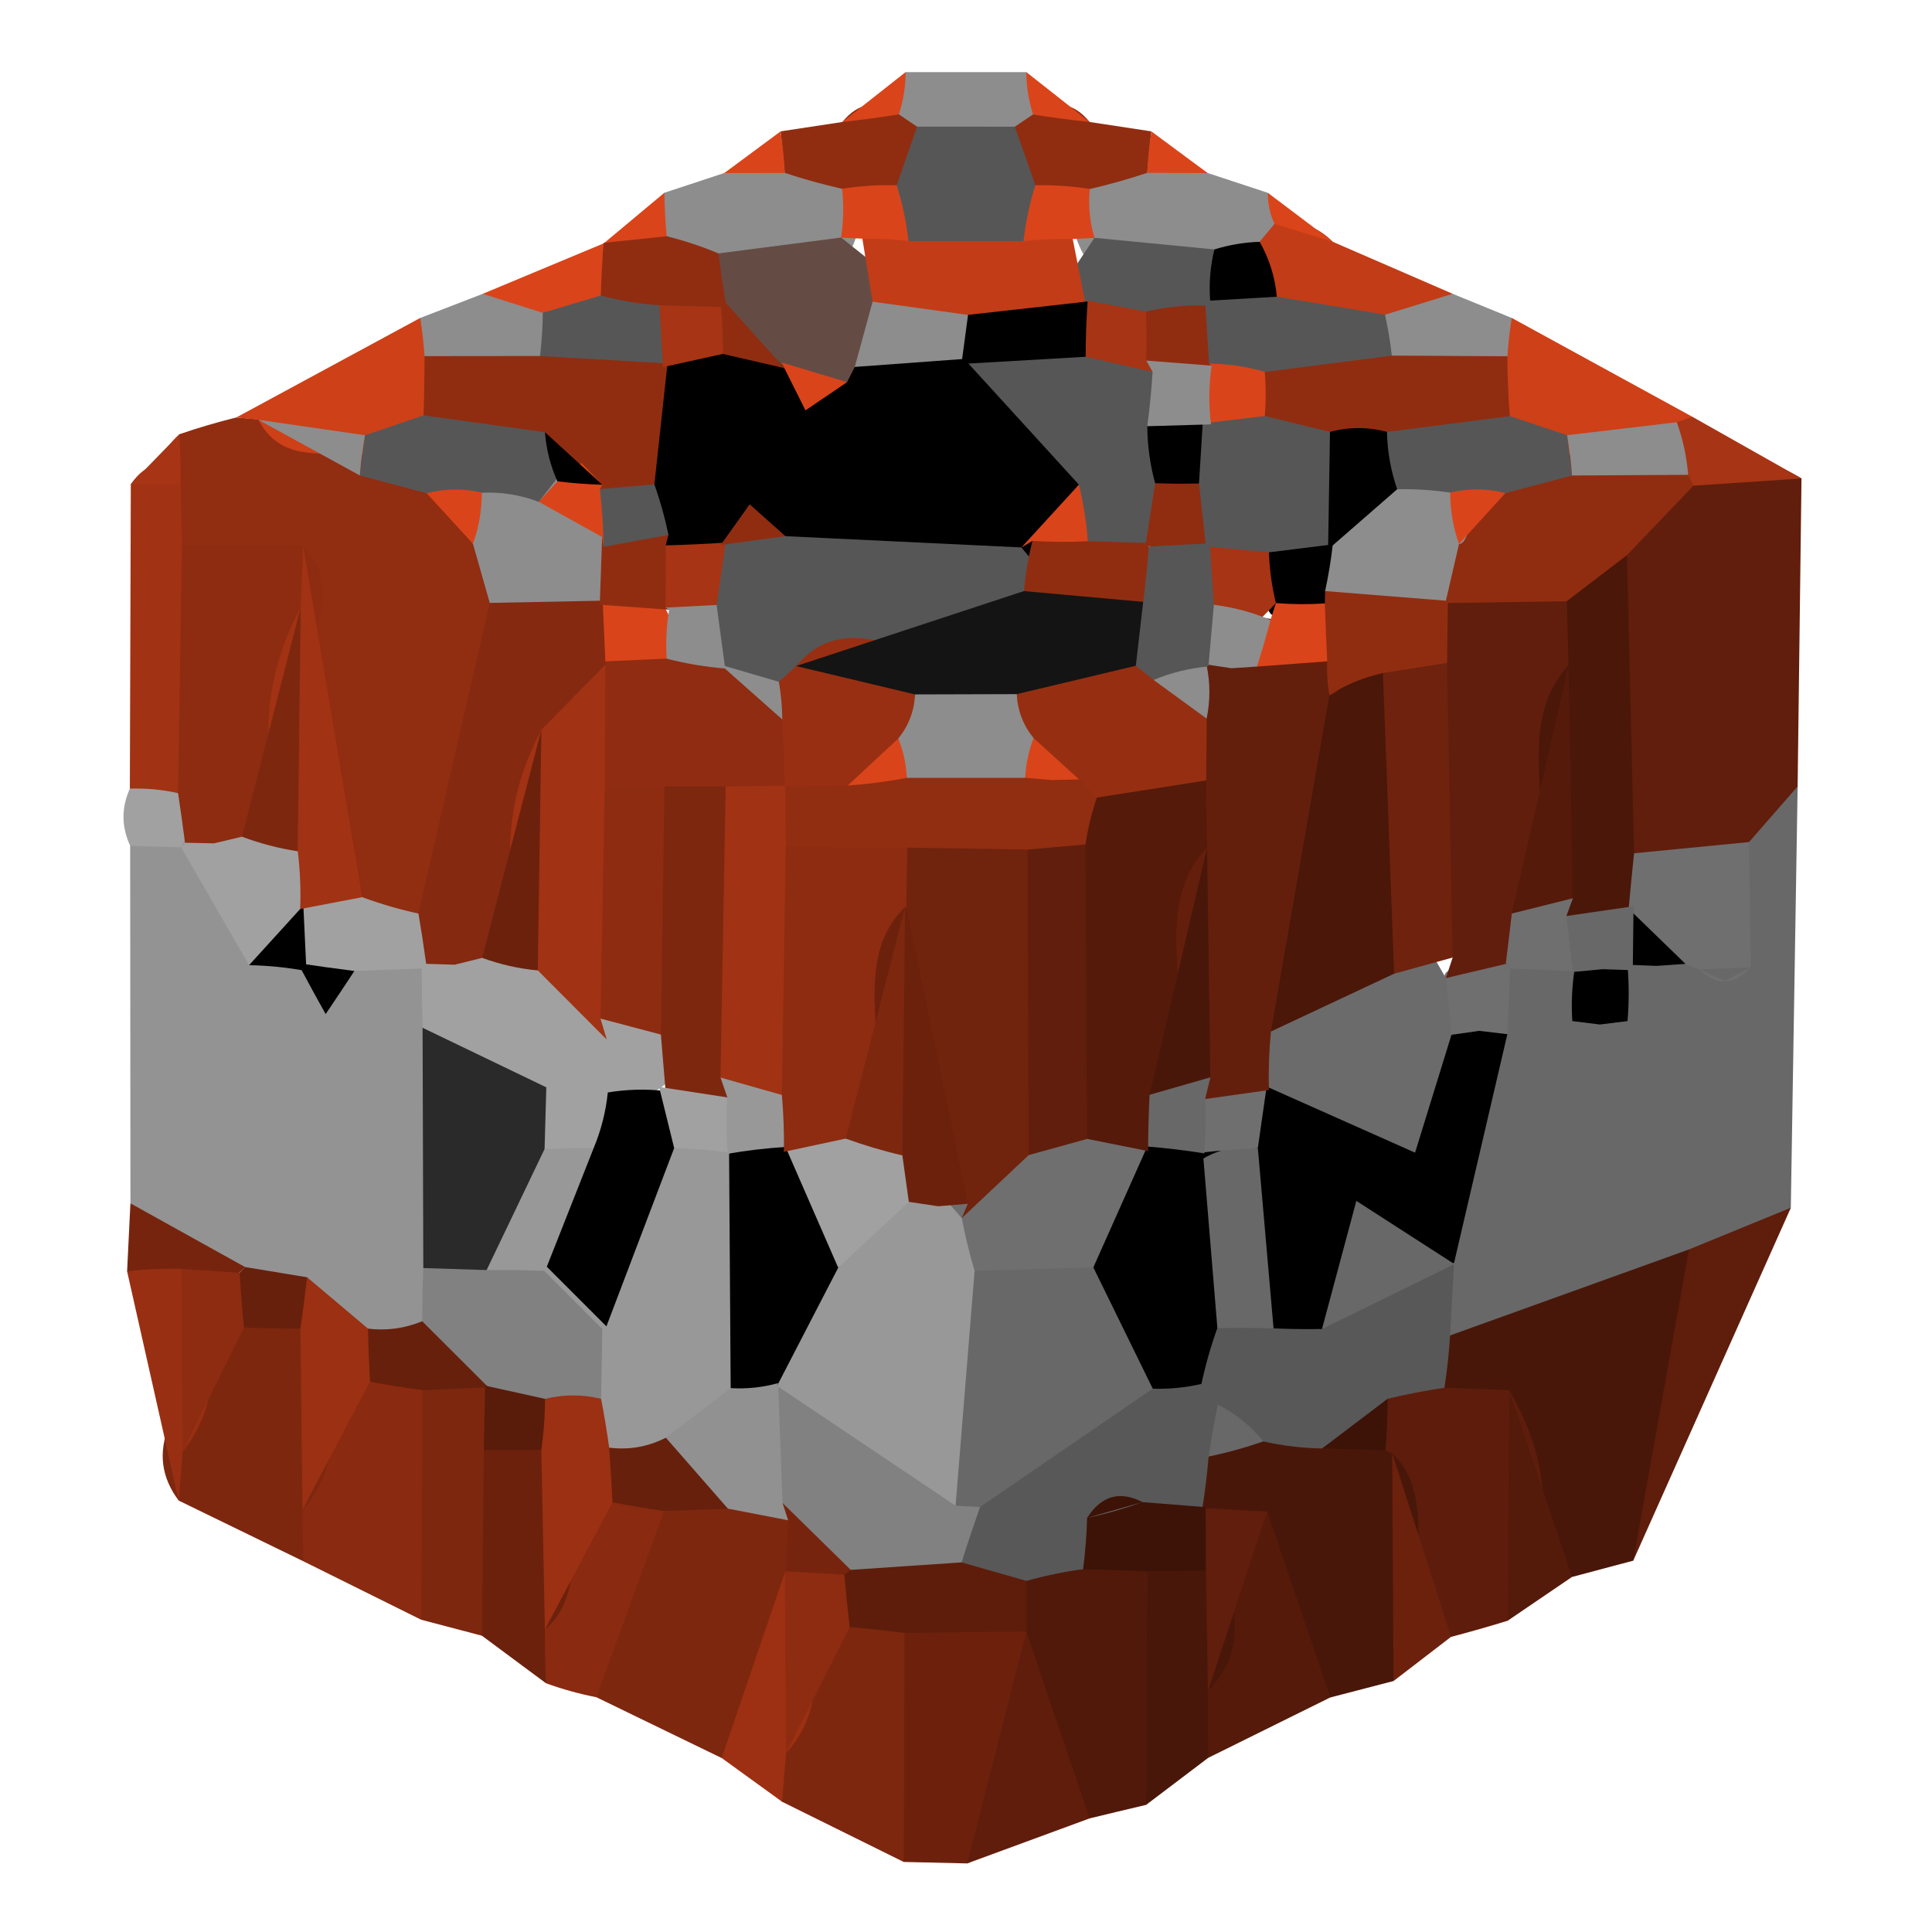 <?xml version="1.0" encoding="utf-8"?>
<!DOCTYPE svg PUBLIC "-//W3C//DTD SVG 1.1//EN" "http://www.w3.org/Graphics/SVG/1.1/DTD/svg11.dtd">
<svg version="1.1" xmlns="http://www.w3.org/2000/svg" xmlns:xlink="http://www.w3.org/1999/xlink" x="0px" y="0px" width="100px" height="100px" viewBox="0 0 100 100" enable-background="new 0 0 100 100" xml:space="preserve">
<path fill="#939393" d="M6.751,62.286c-0.004-6.171-0.009-12.338-0.014-18.509c0.917-0.739,1.962-1.169,3.134-1.3c1.79,0.088,3.319,0.894,4.846,1.73c0.544,0.208,1.073,0.446,1.625,0.656c1.169,0.333,2.318,0.68,3.509,0.986c1.25,0.412,2.361,1.025,3.407,1.818c1.032,0.9,1.81,1.975,2.411,3.195c0.418,1.313,0.668,2.649,0.761,4.02c0.125,3.5,0.191,6.991-0.194,10.488c-0.25,1.45-0.799,2.771-1.593,4.001c-1.007,1.087-2.208,1.883-3.58,2.424c-2.17,0.527-4.233,0.207-6.18-0.846c-1.205-0.626-2.351-1.377-3.413-2.23C9.79,66.665,8.279,64.468,6.751,62.286z"/>
<path fill="#686868" d="M93.045,40.704c-0.118,7.272-0.235,14.542-0.353,21.814c-1.597,2.447-2.387,5.459-5.007,7.201c-4.162,1.719-8.247,4.218-12.856,1.249c-1.154-0.974-1.971-2.2-2.508-3.604c-0.628-4.251,1.128-8.282,1.241-12.457c0.139-1.255,0.465-2.479,0.932-3.645c0.554-1.046,1.332-1.949,2.204-2.74c0.796-0.741,1.754-1.3,2.729-1.779c0.444-0.229,0.955-0.394,1.411-0.623c-0.055-0.061,1.448-0.449,1.407-0.507c-0.041-0.055,1.364-0.598,1.329-0.656c-0.034-0.058,1.234-0.842,1.21-0.897c-0.024-0.055,1.118-1.047,1.103-1.099c0.632-0.928,1.426-1.648,2.346-2.268C89.845,39.904,91.451,39.633,93.045,40.704z"/>
<path fill="#611E0C" d="M93.045,40.704c-0.838,0.961-1.676,1.919-2.515,2.881c-2.197,2.207-4.649,2.237-7.269,0.852c-4.374-4.328-3.524-9.619-2.746-14.896c0.901-2.625,2.647-4.438,5.244-5.423c2.553-0.479,5.099-0.83,7.486,0.647C93.179,30.078,93.111,35.391,93.045,40.704z"/>
<path fill="#5F1D0C" d="M87.423,64.67c1.758-0.721,3.518-1.44,5.272-2.158c-2.723,6.092-5.44,12.18-8.159,18.269C78.047,74.072,83.122,69.439,87.423,64.67z"/>
<path fill="#912D11" d="M9.292,22.473c0.969-0.333,1.95-0.619,2.942-0.866c0.684,0.058,1.367,0.116,2.056,0.177c2.116,0.113,4.214-0.104,6.329-0.284c1.488,0.14,2.867,0.567,4.157,1.331c1.807,1.446,3.284,3.125,4.021,5.365c0.27,1.517,0.304,3.037,0.084,4.563c-2.005,4.783-1.364,10.533-5.264,14.632c-1.271,0.72-2.65,1.022-4.109,0.9c-6.641-2.158-5.298-9.042-7.993-13.535c-0.709-1.837-1.672-3.552-2.664-5.249c-0.59-1.151-0.932-2.377-0.984-3.677C7.832,24.496,8.307,23.376,9.292,22.473z"/>
<path fill="#491709" d="M87.423,64.67c-0.963,5.368-1.926,10.739-2.887,16.11c-1.058,0.28-2.115,0.564-3.174,0.845c-2.951-0.646-4.471-2.984-6.115-5.179c-0.867-1.09-1.445-2.313-1.738-3.674c0.04-1.42,0.556-2.634,1.547-3.65C79.178,67.636,83.3,66.152,87.423,64.67z"/>
<path fill="#6D210D" d="M50.061,96.45c-1.094-0.024-2.188-0.052-3.282-0.076c-2.443-3.448-4.381-6.991-2.161-11.328c1.567-2.17,3.732-3.006,6.343-2.838c1.636,0.363,2.97,1.212,3.998,2.536C57.339,90.322,54.997,93.93,50.061,96.45z"/>
<path fill="#7E270F" d="M37.356,90.997c-2.164-1.05-4.327-2.1-6.489-3.149c-0.682-3.708-1.39-7.416,1.719-10.511c1.274-0.875,2.681-1.373,4.222-1.507c1.54,0.198,2.935,0.751,4.169,1.699c0.963,1.224,1.509,2.622,1.698,4.163C42.064,85.455,41.712,89.37,37.356,90.997z"/>
<path fill="#491709" d="M72.131,87.009c-1.093,0.283-2.185,0.567-3.277,0.852c-3.098-0.77-4.695-3.287-6.504-5.576c-0.914-1.211-1.52-2.561-1.872-4.034c-0.025-1.56,0.322-3.013,1.09-4.37c1.088-1.133,2.368-1.956,3.839-2.493c1.546-0.247,3.079-0.187,4.599,0.174c0.68,0.369,1.358,0.741,2.036,1.11c1.132,1.057,2.09,2.256,2.847,3.61C76.311,80.456,73.988,83.673,72.131,87.009z"/>
<path fill="#601D0C" d="M50.061,96.45c1.02-3.997,2.04-7.995,3.06-11.993c7.259,1.129,5.388,5.356,3.279,9.662C54.286,94.897,52.174,95.673,50.061,96.45z"/>
<path fill="#51190A" d="M56.399,94.119c-1.093-3.22-2.186-6.442-3.279-9.662l0.008-0.006c-1.123-1.456-1.039-2.835,0.259-4.142c1.43-0.817,2.957-1.138,4.597-0.961c1.626,0.442,2.881,1.376,3.77,2.805c1.917,4.349-0.041,7.854-2.435,11.267C58.345,93.649,57.371,93.884,56.399,94.119z"/>
<path fill="#551A0A" d="M65.591,78.237c1.088,3.208,2.175,6.412,3.263,9.623c-2.106,1.04-4.212,2.084-6.317,3.125c-1.072-0.998-1.413-2.223-1.121-3.642C62.571,84.201,62.409,80.453,65.591,78.237z"/>
<path fill="#5E1D0C" d="M74.762,71.826c1.118,0.046,2.235,0.088,3.353,0.134c2.334,3.992,2.364,7.969-0.08,11.93c-0.97,0.299-1.946,0.576-2.93,0.836c-3.163-2.48-0.285-6.896-3.044-9.503l-0.353-0.152c-0.72-0.687-1.021-1.426-0.901-2.216c0.122-0.814,0.286-1.221,0.492-1.221C72.502,70.85,73.658,70.868,74.762,71.826z"/>
<path fill="#8A2A10" d="M21.801,83.838c-2.036-1.011-4.071-2.021-6.106-3.03c-0.88-1.276-1.294-2.689-1.239-4.242c0.65-3.323,2.246-5.697,5.963-5.963c1.678,0.207,2.977,1.01,3.917,2.414C26.495,77.331,25.178,80.825,21.801,83.838z"/>
<path fill="#7D270F" d="M15.657,78.14c0.007,0.889,0.021,1.779,0.038,2.668c-2.148-1.047-4.297-2.091-6.445-3.138c-0.902-1.199-1.068-2.493-0.496-3.882c0.829-2.713,1.311-5.688,4.877-6.274c1.514,0.214,2.614,1.02,3.357,2.341C17.155,72.717,17.874,75.665,15.657,78.14z"/>
<path fill="#A13213" d="M9.353,25.07c0.021,1.05,0.043,2.097,0.066,3.146c3.188,3.452,4.544,7.19,1.791,11.56c-1.229,1.492-2.727,1.84-4.489,1.044c0.017-5.252,0.033-10.507,0.05-15.76C7.637,23.843,8.497,23.785,9.353,25.07z"/>
<path fill="#7D270F" d="M46.811,84.521c-0.011,3.952-0.021,7.903-0.032,11.855c-2.098-1.04-4.196-2.078-6.294-3.115c-0.702-0.613-1.05-1.31-1.047-2.085c0.004-0.82,0.095-1.229,0.271-1.232c0.856-2.332,1.149-4.983,3.635-6.391C44.656,83.312,45.813,83.636,46.811,84.521z"/>
<path fill="#6C210D" d="M28.259,87.124c-1.104-0.82-2.209-1.639-3.313-2.459c-2.538-2.808-1.364-6.01-0.977-9.128c1.21-1.264,2.656-1.651,4.335-1.157c2.902,2.322,2.892,5.454,2.421,8.713C30.185,84.606,29.362,85.952,28.259,87.124z"/>
<path fill="#6C210D" d="M72.061,75.223c1.015,3.165,2.029,6.332,3.044,9.5c-0.991,0.763-1.983,1.526-2.974,2.286C72.106,83.078,72.084,79.15,72.061,75.223z"/>
<path fill="#8A2A10" d="M28.259,87.124c-0.041-0.928-0.06-1.855-0.053-2.783c2.161-1.791,0.888-4.919,2.668-6.86c1.291-0.359,2.452-0.088,3.499,0.727c-1.169,3.214-2.338,6.427-3.506,9.641C29.979,87.674,29.109,87.433,28.259,87.124z"/>
<path fill="#9D3012" d="M40.686,90.737c-0.073,0.843-0.141,1.682-0.201,2.524c-1.044-0.754-2.086-1.511-3.128-2.265c1.111-3.266,2.223-6.531,3.335-9.793c0.481,0.513,0.96,1.025,1.44,1.538C42.082,85.485,42.851,88.379,40.686,90.737z"/>
<path fill="#CE4018" d="M78.247,16.455c3.118,1.709,6.239,3.415,9.357,5.121c-0.35,0.559-0.7,1.117-1.051,1.675c-1.627,1.261-3.479,1.828-5.523,1.831c-1.322-0.271-2.505-0.836-3.551-1.685c-0.794-1.102-1.218-2.328-1.277-3.684C76.485,18.377,77.147,17.282,78.247,16.455z"/>
<path fill="#491709" d="M62.522,87.533c0.005,1.15,0.009,2.301,0.014,3.452c-1.072,0.814-2.146,1.626-3.218,2.438c0.02-4.034,0.039-8.065,0.06-12.097c1.321-0.937,2.632-0.965,3.931,0.049C64.099,83.563,64.376,85.684,62.522,87.533z"/>
<path fill="#CE4018" d="M12.234,21.606c3.172-1.715,6.343-3.434,9.514-5.148c1.082,0.775,1.726,1.819,1.932,3.134c-0.134,1.307-0.613,2.46-1.497,3.439c-1.248,0.32-2.516,0.485-3.807,0.473c-1.843-0.101-3.886,0.366-5.001-1.779L12.234,21.606z"/>
<path fill="#992F12" d="M9.449,75.134c-0.06,0.849-0.126,1.694-0.2,2.536c-0.89-3.955-1.779-7.91-2.67-11.865c1.405-1.324,2.696-1.221,3.874,0.309C11.032,69.223,11.679,72.339,9.449,75.134z"/>
<path fill="#7D270F" d="M25.042,75.039c-0.032,3.208-0.064,6.415-0.096,9.626c-1.048-0.275-2.097-0.55-3.144-0.827c0.024-3.965,0.049-7.926,0.075-11.887c0.562-0.379,1.125-0.76,1.688-1.139c0.631,0.251,1.263,0.498,1.895,0.748C26.273,72.836,26.135,73.996,25.042,75.039z"/>
<path fill="#541A0A" d="M78.034,83.89c0.026-3.977,0.054-7.953,0.08-11.93c1.083,3.22,2.165,6.442,3.248,9.665C80.253,82.382,79.144,83.136,78.034,83.89z"/>
<path fill="#8D8D8D" d="M34.385,9.979c1.036-0.342,2.072-0.684,3.106-1.025c1.186-0.696,2.466-1.025,3.844-0.989c1.436,0.098,2.525,0.757,3.273,1.99c0.075,1.413-0.265,2.707-1.088,3.867c-1.624,1.52-3.551,2.121-5.748,1.926c-1.382-0.357-2.584-1.041-3.634-2.002C33.363,12.433,33.447,11.178,34.385,9.979z"/>
<path fill="#8D8D8D" d="M62.507,8.954c1.039,0.342,2.078,0.684,3.119,1.028c0.353,0.604,0.705,1.206,1.056,1.81c-0.267,0.646-0.535,1.294-0.801,1.944c-1.038,0.977-2.254,1.629-3.621,2.011c-2.192,0.213-4.123-0.385-5.752-1.883c-0.815-1.153-1.192-2.438-1.13-3.848c0.722-1.251,1.806-1.935,3.246-2.045C60.014,7.913,61.305,8.258,62.507,8.954z"/>
<path fill="#C23C17" d="M68.99,12.518c2.064,0.894,4.131,1.792,6.197,2.688c-0.753,1.386-1.858,2.377-3.316,2.979c-2.38,0.522-4.544,0.085-6.459-1.453c-0.929-1.361-0.963-2.768-0.218-4.214l0.776-0.931C67.142,11.361,68.148,11.67,68.99,12.518z"/>
<path fill="#DA441A" d="M24.984,15.21c2.092-0.873,4.184-1.746,6.274-2.619c0.407,0.442,0.814,0.888,1.222,1.333c-0.05,1.251-0.522,2.304-1.479,3.131c-1.125,0.513-2.3,0.699-3.526,0.555C26.283,17.187,25.453,16.385,24.984,15.21z"/>
<path fill="#8D8D8D" d="M46.875,3.732c2.083,0,4.167,0,6.25,0c0.348,0.614,0.695,1.224,1.042,1.84c-0.634,1.331-1.668,2.197-3.057,2.661c-1.44,0.113-2.8-0.168-4.082-0.836c-0.388-0.595-0.772-1.19-1.158-1.789C46.205,4.983,46.541,4.357,46.875,3.732z"/>
<path fill="#8D8D8D" d="M71.684,16.29c1.169-0.36,2.338-0.72,3.505-1.083c1.017,0.415,2.034,0.83,3.055,1.249c-0.099,0.659-0.174,1.318-0.221,1.983c-1.377,2.176-3.314,2.273-5.493,1.486c-0.844-0.656-1.25-1.413-1.22-2.271C71.342,16.745,71.467,16.29,71.684,16.29z"/>
<path fill="#902D11" d="M43.586,9.771c-1.002-0.226-1.992-0.498-2.966-0.824c-0.072-0.717-0.144-1.431-0.215-2.148c1.065-0.162,2.13-0.323,3.194-0.485c0.854-1.041,1.829-1.172,2.928-0.394l0.949,0.641c0.621,1.257,0.467,2.438-0.36,3.549C45.867,10.748,44.691,10.635,43.586,9.771z"/>
<path fill="#8D8D8D" d="M24.984,15.21c1.038,0.326,2.075,0.656,3.111,0.982c0.795,1.364,0.664,2.591-0.534,3.665c-2.202,0.846-4.167,0.772-5.589-1.428c-0.044-0.659-0.118-1.318-0.221-1.971C22.827,16.043,23.905,15.625,24.984,15.21z"/>
<path fill="#A73414" d="M93.246,24.765c-1.864,0.125-3.729,0.25-5.594,0.375c-0.461-0.464-0.922-0.931-1.383-1.395c0.173-0.632,0.345-1.264,0.518-1.895c0,0,0.82-0.266,0.819-0.272C89.484,22.638,91.364,23.703,93.246,24.765z"/>
<path fill="#902D11" d="M59.378,8.947c-0.979,0.327-1.971,0.604-2.975,0.839c-1.105,0.867-2.285,0.94-3.527,0.321c-0.844-1.111-0.962-2.292-0.353-3.546l0.949-0.641c1.097-0.778,2.073-0.646,2.928,0.394c1.063,0.162,2.129,0.323,3.192,0.485C59.521,7.516,59.449,8.23,59.378,8.947z"/>
<path fill="#77240E" d="M9.391,65.677c-0.941-0.024-1.88,0.019-2.812,0.128c0.057-1.175,0.113-2.35,0.171-3.521c1.982,1.104,3.961,2.203,5.942,3.302c-0.537,0.488-1.076,0.974-1.613,1.462C10.516,66.589,9.954,66.132,9.391,65.677z"/>
<path fill="#DA441A" d="M46.526,5.92c-0.973,0.156-1.948,0.284-2.928,0.394c1.092-0.861,2.185-1.721,3.276-2.582C46.873,4.479,46.757,5.209,46.526,5.92z"/>
<path fill="#DA441A" d="M56.4,6.314c-0.979-0.104-1.956-0.232-2.928-0.388c-0.23-0.717-0.347-1.447-0.349-2.194C54.216,4.593,55.308,5.453,56.4,6.314z"/>
<path fill="#DA441A" d="M40.405,6.799c0.105,0.714,0.177,1.432,0.215,2.152c-1.044,0-2.087,0.003-3.13,0.006C38.464,8.236,39.435,7.516,40.405,6.799z"/>
<path fill="#DA441A" d="M59.378,8.947c0.036-0.72,0.108-1.437,0.215-2.148c0.972,0.721,1.944,1.438,2.914,2.158C61.464,8.954,60.42,8.951,59.378,8.947z"/>
<path fill="#DA441A" d="M34.385,9.979c0.014,0.75,0.053,1.499,0.122,2.246c-0.966,1.27-2.055,1.385-3.266,0.345l0.017,0.019C32.301,11.719,33.343,10.849,34.385,9.979z"/>
<path fill="#DA441A" d="M68.99,12.518c-1.008-0.308-2.016-0.617-3.021-0.928c-0.238-0.513-0.353-1.047-0.344-1.608C66.747,10.827,67.869,11.673,68.99,12.518z"/>
<path fill="#A1A1A1" d="M6.721,40.82c0.84-0.028,1.672,0.049,2.495,0.231c0.304,0.452,0.606,0.903,0.909,1.355c-0.25,0.482-0.502,0.964-0.753,1.446c-0.877-0.015-1.756-0.04-2.634-0.076C6.283,42.794,6.277,41.809,6.721,40.82z"/>
<path fill="#A73414" d="M9.353,25.07c-0.862,0-1.723-0.003-2.583-0.009c0.842-0.863,1.681-1.727,2.522-2.591C9.33,23.336,9.35,24.203,9.353,25.07z"/>
<path fill="#2A2A2A" d="M21.91,65.634c-0.012-4.145-0.024-8.291-0.037-12.436c3.297-2.045,5.729-0.482,7.973,1.904c0.748,1.367,1.146,2.835,1.213,4.395c-0.521,3.207-2.154,5.648-5.046,7.199C24.462,67.056,23.084,66.735,21.91,65.634z"/>
<path fill="#A1A1A1" d="M28.277,56.28c-2.135-1.028-4.27-2.057-6.404-3.082c-0.026-1.022-0.041-2.045-0.046-3.067c0.438-0.482,0.876-0.964,1.315-1.446c1.094-0.757,2.304-1.175,3.631-1.264c1.322,0.171,2.524,0.641,3.617,1.397c0.917,0.956,1.576,2.069,1.986,3.327c0.151,1.314-0.079,2.566-0.689,3.744C30.647,56.839,29.51,56.97,28.277,56.28z"/>
<path fill="#9B3012" d="M15.657,78.14c-0.037-3.121-0.073-6.246-0.11-9.368c-2.102-1.179-1.985-2.063,0.348-2.661c1.051,0.888,2.104,1.775,3.156,2.661c1.233,0.564,1.657,1.159,1.278,1.785c-0.384,0.641-0.773,0.961-1.173,0.961C17.988,73.724,16.822,75.934,15.657,78.14z"/>
<path fill="#818181" d="M21.91,65.634c1.092,0.033,2.185,0.07,3.277,0.104c1.04-0.852,2.219-1.15,3.54-0.894c1.897,0.769,3.182,2.118,3.852,4.05c0.16,1.318-0.088,2.554-0.742,3.707c-1.061,0.821-2.258,1.145-3.587,0.968c-1.352-0.095-2.412-0.684-3.134-1.85l0.161,0.086c-1.337-0.943-3.442-1.117-3.424-3.418C21.853,67.468,21.873,66.553,21.91,65.634z"/>
<path fill="#A1A1A1" d="M12.893,49.957c-1.175-2.032-2.348-4.068-3.521-6.104l0.205-0.235c1.01-0.928,2.187-1.496,3.558-1.636c1.369,0.198,2.507,0.824,3.412,1.871c0.13,0.662,0.258,1.321,0.388,1.98c-0.236,0.632-0.473,1.261-0.709,1.893C15.231,48.644,14.126,49.395,12.893,49.957z"/>
<path fill="#A1A1A1" d="M18.748,46.438c0.951,0.348,1.921,0.632,2.91,0.848c0.827,0.464,1.161,1.004,1.006,1.621c-0.167,0.653-0.368,0.979-0.606,0.979l-0.23,0.241c-1.161,0.046-2.324,0.089-3.485,0.131c-1.111,0.837-2.086,0.702-2.927-0.408l0.445,0.408c-1.031-0.705-1.397-1.443-1.103-2.212c0.302-0.788,0.615-1.178,0.943-1.178l-0.163,0.183c0.411-0.754,0.821-1.504,1.231-2.258C17.428,45.34,18.089,45.889,18.748,46.438z"/>
<path fill="#67200C" d="M21.852,68.387c1.142,1.142,2.281,2.279,3.424,3.418c-1.134,0.049-2.266,0.098-3.398,0.146c-0.914-0.119-1.825-0.263-2.727-0.431c-0.049-0.918-0.085-1.837-0.104-2.749C20.018,68.887,20.951,68.759,21.852,68.387z"/>
<path fill="#67200C" d="M15.895,66.11c-0.102,0.891-0.217,1.775-0.346,2.661c-0.975-0.007-1.949-0.024-2.92-0.059c-1.104-0.546-1.503-1.145-1.204-1.804c0.31-0.684,0.635-1.028,0.977-1.028c0,0,0.288-0.296,0.29-0.296C13.758,65.762,14.827,65.936,15.895,66.11z"/>
<path d="M15.416,49.851c0.974,0.149,1.95,0.283,2.927,0.408c-0.488,0.739-0.977,1.48-1.486,2.229C16.361,51.611,15.889,50.732,15.416,49.851z"/>
<path d="M15.701,46.869c0.054,1.129,0.107,2.261,0.16,3.39c-0.981-0.183-1.971-0.283-2.969-0.302C13.829,48.929,14.764,47.897,15.701,46.869z"/>
<path d="M78.02,53.53c-0.919,3.943-1.838,7.886-2.756,11.829c-0.664,0.333-1.326,0.662-1.991,0.995c-1.641,1.525-3.07,3.329-5.381,3.955c-1.591-0.01-3.009-0.501-4.271-1.469c-2.317-2.581-2.471-5.688-2.187-8.907c0.252-1.618,0.844-3.098,1.758-4.453c2.871-3.359,6.941-3.613,10.884-4.192C75.712,51.462,77.029,52.209,78.02,53.53z"/>
<path fill="#585858" d="M65.919,68.756c0.836,0.036,1.671,0.049,2.506,0.033c2.052-1.596,3.08-5.282,6.857-3.359c0,0-0.021-0.067-0.021-0.07c-0.068,1.254-0.137,2.505-0.206,3.76c-0.055,0.909-0.152,1.813-0.293,2.71c-0.988,0.146-1.967,0.336-2.938,0.57c-1.045,0.974-2.18,1.825-3.395,2.573c-1.027-0.019-2.042-0.141-3.044-0.366c-1.183-0.467-2.321-1.025-3.418-1.676c-0.247-0.586-0.493-1.172-0.74-1.761c0.021-1.321,0.513-2.436,1.473-3.345C64.009,67.324,65.081,67.636,65.919,68.756z"/>
<path fill="#6F6F6F" d="M84.579,44.165c1.983-0.192,3.969-0.388,5.952-0.58c0.03,2.161,0.062,4.321,0.092,6.482c-0.86,0.937-1.758,0.973-2.691,0.109l-0.691-0.287c-1.195-0.457-2.187-1.193-2.974-2.203C83.779,46.46,83.855,45.285,84.579,44.165z"/>
<path fill="#686868" d="M84.24,52.851c-0.462,0.796-0.923,1.593-1.429,2.462c-0.505-0.869-0.966-1.666-1.428-2.462C82.336,51.794,83.288,51.846,84.24,52.851z"/>
<path fill="#6F6F6F" d="M81.487,50.269c-1.104-0.046-2.211-0.095-3.315-0.141c-0.328-0.504-0.654-1.007-0.981-1.511c0.08-1.285,0.699-2.206,1.861-2.762c0.606,0.015,1.209,0.03,1.814,0.046c0.475,0.375,0.948,0.754,1.421,1.132c0.105,0.599,0.209,1.196,0.313,1.795C82.23,49.307,81.858,49.789,81.487,50.269z"/>
<path d="M84.298,47.037c0.981,0.952,1.963,1.904,2.942,2.853l-1.5,0.104l-1.502-0.058c0,0-1.132-0.803-1.134-0.803c-0.003,0-0.004-1.392-0.006-1.392S84.298,47.037,84.298,47.037z"/>
<path fill="#6F6F6F" d="M78.02,53.53l-1.449-0.174l-1.443,0.205c-0.743-1.004-0.878-2.063-0.304-3.195c0.926-0.882,1.964-1.041,3.111-0.474c0,0,0.233,0.232,0.234,0.232C78.121,51.263,78.069,52.395,78.02,53.53z"/>
<path d="M84.24,52.851l-1.429,0.177l-1.428-0.177c-0.058-0.867-0.022-1.725,0.104-2.582l-0.081,0.043c0.963-2.316,1.999-2.348,3.105-0.095l-0.273-0.281C84.321,50.906,84.322,51.877,84.24,52.851z"/>
<path fill="#686868" d="M87.932,50.177c0.896-0.037,1.794-0.073,2.691-0.109l-1.329,0.695L87.932,50.177z"/>
<path fill="#4A1709" d="M84.579,44.165c-0.101,0.958-0.194,1.916-0.281,2.875c0-0.003,0.254-0.131,0.254-0.131c-0.995,1.3-2.146,1.522-3.477,0.504l0.339-0.919c-3.438-2.811-4.896-6.445-4.522-10.843c0.109-1.648,0.518-3.22,1.221-4.715c1.558-2.042,3.299-3.583,6.095-2.197C84.33,33.88,84.454,39.022,84.579,44.165z"/>
<path fill="#902D11" d="M84.207,28.738c-1.036,0.793-2.072,1.587-3.108,2.377c-1.502,2.042-3.404,2.03-5.493,1.081c-1.063-0.967-1.694-2.161-1.894-3.583c0.354-2.222,1.601-3.772,3.59-4.758c1.364-0.232,2.739-0.342,4.123-0.333c2.039,0.04,4.134-0.235,5.956,1.05l0.27,0.568C86.503,26.339,85.355,27.539,84.207,28.738z"/>
<path fill="#852910" d="M22.058,49.887c-0.118-0.866-0.25-1.733-0.398-2.6c1.23-5.362,2.461-10.721,3.691-16.08c1.698-1.685,3.613-1.694,5.658-0.735c1.071,0.931,1.812,2.078,2.231,3.43c0.25,2.127-0.453,4.068-1.183,6.002c-1.724,3.69-3.603,7.275-7.098,9.675l-1.428,0.354L22.058,49.887z"/>
<path fill="#8D2C11" d="M12.525,43.307l-1.454,0.345l-1.495-0.033c-0.11-0.858-0.23-1.712-0.36-2.567c0.067-4.278,0.134-8.557,0.201-12.835c2.092,0.012,4.183,0.021,6.273,0.031c1.022,1.074,1.267,2.325,0.846,3.723C15.159,35.733,16.357,40.411,12.525,43.307z"/>
<path fill="#A13213" d="M15.562,31.442c0.042-1.065,0.085-2.13,0.128-3.195c1.02,6.063,2.039,12.127,3.058,18.191c-1.07,0.204-2.141,0.409-3.21,0.613c0.038-1.001-0.004-1.999-0.126-2.991C13.4,39.828,13.327,35.623,15.562,31.442z"/>
<path fill="#8D8D8D" d="M31.196,31.091c-1.949,0.04-3.897,0.077-5.846,0.116c-0.29-1.02-0.58-2.039-0.87-3.058c-0.784-1.12-0.873-2.295-0.267-3.519c1.107-0.717,2.316-1.01,3.628-0.888c1.938,0.62,3.296,1.874,4.088,3.745c0.061,0.638,0.119,1.276,0.18,1.914C31.805,29.965,31.501,30.529,31.196,31.091z"/>
<path fill="#565656" d="M27.888,25.977c-0.951-0.363-1.934-0.522-2.948-0.473c-0.943,0.918-1.895,0.888-2.855,0.027c-1.152-0.305-2.306-0.613-3.458-0.918c0.087-0.696,0.175-1.392,0.262-2.084c1.012-0.345,2.022-0.688,3.034-1.028c1.789-1.401,3.778-1.086,5.778-0.684c1.027,0.964,1.532,2.139,1.432,3.558C28.718,24.908,28.303,25.442,27.888,25.977z"/>
<path fill="#8D8D8D" d="M18.89,22.528c-0.12,0.69-0.209,1.385-0.264,2.084c-1.752-0.961-3.505-1.923-5.255-2.884C15.212,21.994,17.051,22.259,18.89,22.528z"/>
<path fill="#DA441A" d="M22.085,25.531c0.948-0.247,1.898-0.259,2.854-0.031c0.001,0.91-0.152,1.792-0.458,2.646C23.683,27.276,22.885,26.403,22.085,25.531z"/>
<path fill="#5E1D0B" d="M46.811,84.521c-0.941-0.122-1.885-0.223-2.831-0.303c-0.476-0.497-0.954-0.991-1.43-1.489c0.216-1.406,0.864-2.569,1.942-3.497c1.933-1.034,3.932-1.175,5.999-0.464c1.256,0.696,2.116,1.73,2.637,3.058c-0.002,0.876,0,1.749,0,2.625C51.022,84.476,48.916,84.497,46.811,84.521z"/>
<path fill="#919191" d="M40.794,78.689c-1.038-0.198-2.077-0.399-3.114-0.602c-1.555-1.199-3.731-1.675-4.463-3.833c0.377-2.236,1.692-3.586,3.882-4.11c1.404,0.024,2.681,0.431,3.839,1.221c1.458,1.693,1.829,3.61,1.181,5.734C41.677,77.63,41.236,78.161,40.794,78.689z"/>
<path fill="#67200C" d="M34.464,74.414c1.073,1.227,2.144,2.453,3.215,3.677c-1.104,0.037-2.205,0.076-3.307,0.116c-0.893-0.128-1.782-0.277-2.667-0.442c-0.967-0.479-1.423-1.107-1.372-1.88c0.057-0.849,0.209-1.272,0.458-1.272C31.973,73.758,33.198,73.693,34.464,74.414z"/>
<path fill="#77240E" d="M40.691,81.204c0.021-0.84,0.057-1.676,0.103-2.515l-0.289-0.895c2.802-0.5,3.943,0.687,3.529,3.464l-0.337,0.25c-0.549,0.61-1.099,1.225-1.648,1.838c-0.476-0.672-0.952-1.343-1.428-2.015L40.691,81.204z"/>
<path fill="#585858" d="M53.128,81.826c-1.119-0.317-2.237-0.638-3.355-0.958c-0.739-1.367-1.134-2.826-1.19-4.382c0.975-5.463,4.009-8.197,9.739-7.353c1.427,0.614,2.723,1.435,3.864,2.497l0.853,1.077c0.859,1.077,0.648,1.962-0.48,2.683c-0.075,0.894-0.184,1.782-0.323,2.667c0,0-0.2,1.33-0.194,1.33s-1.295,0.275-1.295,0.275s-1.328-0.08-1.322-0.076c0.007,0.003-1.311,0.061-1.308,0.061c-0.826,0.333-1.514,0.857-2.057,1.572C55.067,81.353,54.091,81.558,53.128,81.826z"/>
<path fill="#611E0C" d="M62.522,87.533c-0.033-2.081-0.067-4.162-0.103-6.247c-0.654-0.543-1.309-1.086-1.964-1.629c0.65-0.55,1.301-1.1,1.95-1.648c0,0-0.169,0.046-0.171,0.049c1.119,0.058,2.237,0.119,3.357,0.18C64.568,81.338,63.545,84.435,62.522,87.533z"/>
<path fill="#686868" d="M62.558,75.391c0.134-0.9,0.293-1.798,0.478-2.686c0.922,0.464,1.704,1.096,2.352,1.901C64.462,74.93,63.518,75.192,62.558,75.391z"/>
<path fill="#3D1307" d="M68.431,74.973c1.131-0.861,2.263-1.719,3.395-2.576c-0.001,0.895-0.038,1.785-0.114,2.674C70.615,75.036,69.523,75.006,68.431,74.973z"/>
<path fill="#3D1307" d="M62.406,78.009c0.006,1.096,0.013,2.188,0.016,3.28c-1.015,0.021-2.029,0.034-3.044,0.037c-1.106-0.037-2.211-0.07-3.317-0.106c0.116-0.883,0.185-1.765,0.207-2.652c0.714-1.123,1.659-1.44,2.872-0.818C60.228,77.835,61.317,77.923,62.406,78.009z"/>
<path fill="#8E2C11" d="M12.4,65.881c0.06,0.946,0.134,1.893,0.226,2.832c-1.059,2.14-2.118,4.282-3.177,6.421c-0.02-3.152-0.04-6.305-0.058-9.457C10.394,65.741,11.398,65.81,12.4,65.881z"/>
<path fill="#8E2C11" d="M40.622,81.332c1.025,0.049,2.051,0.11,3.076,0.177c0.085,0.903,0.178,1.811,0.281,2.71c-1.097,2.173-2.196,4.346-3.293,6.519C40.664,87.603,40.643,84.466,40.622,81.332z"/>
<path fill="#9B3012" d="M31.53,74.93c0.072,0.946,0.126,1.892,0.171,2.838c-1.163,2.191-2.33,4.383-3.497,6.577c-0.062-3.107-0.122-6.208-0.185-9.312c-0.995-0.659-1.297-1.267-0.909-1.828c0.368-0.53,0.732-0.8,1.1-0.8c0.967-0.237,1.935-0.237,2.902-0.003c1.034,0.406,1.439,0.916,1.221,1.529C32.095,74.597,31.829,74.93,31.53,74.93z"/>
<path fill="#591B0A" d="M28.21,72.405c-0.003,0.883-0.064,1.758-0.188,2.628c-0.003,0-1.493,0.021-1.493,0.021s-1.491-0.013-1.489-0.016c0.024-1.104,0.049-2.209,0.073-3.317C26.147,71.948,27.179,72.177,28.21,72.405z"/>
<path fill="#902D11" d="M72.038,18.405c1.994,0.012,3.988,0.021,5.982,0.034c0.006,1.035,0.048,2.066,0.129,3.098c-1.322,1.975-3.229,3.079-5.471,3.689c-1.498,0.32-2.989,0.278-4.476-0.073c-1.39-0.653-2.542-1.593-3.421-2.856c-0.357-1.541-0.046-2.945,0.846-4.236C67.815,17.218,69.975,16.91,72.038,18.405z"/>
<path fill="#565656" d="M71.792,22.357c2.119-0.271,4.24-0.543,6.358-0.818c0.985,0.327,1.975,0.656,2.963,0.986c0.084,0.696,0.168,1.392,0.252,2.087c-1.148,0.302-2.298,0.607-3.446,0.912c-1.027,0.684-2.156,1.087-3.387,1.209c-1.268,0.061-2.363-0.357-3.313-1.188C70.63,24.341,70.82,23.278,71.792,22.357z"/>
<path fill="#8D8D8D" d="M81.365,24.612c-0.05-0.702-0.133-1.396-0.25-2.087c1.892-0.223,3.786-0.446,5.677-0.671c0.315,0.879,0.511,1.788,0.587,2.722C85.376,24.585,83.37,24.597,81.365,24.612z"/>
<path fill="#902D11" d="M28.206,22.372c-2.095-0.29-4.192-0.58-6.284-0.873c0.034-1.022,0.05-2.045,0.05-3.067c1.993-0.003,3.986-0.006,5.979-0.006c1.796-1.413,3.779-1.336,5.827-0.742c1.816,1.245,2.672,2.976,2.619,5.167c-0.322,1.336-1.045,2.426-2.107,3.292c-1.333,0.424-2.574,0.21-3.731-0.558C29.783,24.512,28.997,23.437,28.206,22.372z"/>
<path fill="#644C45" d="M37.187,13.116c2.117-0.274,4.231-0.546,6.348-0.821c0.511,0.406,1.022,0.815,1.535,1.221c0.559,1.214,0.76,2.484,0.604,3.812c-0.287,0.595-0.575,1.184-0.864,1.779c-0.542,0.378-1.085,0.757-1.628,1.135c-0.657,0.088-1.312,0.177-1.97,0.266c-0.636-0.189-1.271-0.385-1.907-0.577c-1.106-0.775-1.941-1.782-2.544-2.987C36.427,15.616,36.569,14.337,37.187,13.116z"/>
<path fill="#902D11" d="M37.187,13.116c0.115,0.849,0.238,1.697,0.373,2.542c-0.322,0.461-0.644,0.922-0.966,1.386c-1.056,0.473-2.146,0.567-3.269,0.293c-1.216-0.165-1.959-0.846-2.228-2.042c0.024-0.909,0.073-1.818,0.145-2.725c1.09-0.113,2.181-0.226,3.269-0.342C35.423,12.454,36.315,12.753,37.187,13.116z"/>
<path fill="#DA441A" d="M43.586,9.771c0.935-0.146,1.876-0.208,2.823-0.183c1.041,0.708,1.395,1.669,1.063,2.884c-0.984,0.897-1.926,0.812-2.833-0.119c0,0-1.105-0.046-1.105-0.052C43.661,11.456,43.679,10.614,43.586,9.771z"/>
<path fill="#565656" d="M56.649,12.31c2.067,0.201,4.137,0.4,6.206,0.601c0.313,0.574,0.628,1.151,0.941,1.724c-0.238,0.61-0.478,1.221-0.716,1.831c-1.093,0.763-2.3,1.185-3.637,1.218c-1.309-0.269-2.407-0.912-3.323-1.877c-0.185-0.622-0.369-1.248-0.554-1.871C55.928,13.394,56.289,12.853,56.649,12.31z"/>
<path fill="#DA441A" d="M53.59,9.588c0.946-0.018,1.885,0.046,2.816,0.192c-0.082,0.867,0,1.712,0.243,2.536c0-0.006-1.125,0.058-1.125,0.058c-0.932,0.922-1.913,1.025-2.951,0.177C52.226,11.328,52.529,10.33,53.59,9.588z"/>
<path d="M62.637,15.56c-0.067-0.894,0.006-1.776,0.219-2.649c0.764-0.238,1.547-0.369,2.344-0.394c0.499,0.879,0.796,1.825,0.888,2.835C65.008,16.586,63.86,16.714,62.637,15.56z"/>
<path fill="#565656" d="M62.637,15.56c1.147-0.064,2.297-0.131,3.447-0.201c1.872,0.302,3.739,0.613,5.604,0.928c0.155,0.702,0.274,1.41,0.351,2.121c-2.192,0.28-4.384,0.562-6.575,0.845c-1.118,0.506-2.157,0.378-3.117-0.391c-0.722-1.025-0.706-2.042,0.045-3.046L62.637,15.56z"/>
<path fill="#565656" d="M31.097,15.295c0.994,0.269,2.005,0.437,3.034,0.507c0.49,0.442,0.978,0.885,1.468,1.331c-0.349,0.559-0.699,1.12-1.048,1.678c-2.2-0.125-4.4-0.25-6.599-0.381c0.087-0.748,0.134-1.492,0.145-2.24C29.097,15.894,30.096,15.594,31.097,15.295z"/>
<path fill="#565656" d="M53.59,9.588c-0.296,0.943-0.5,1.907-0.613,2.887c-1.985,1.696-3.969,1.696-5.954,0c-0.111-0.98-0.316-1.941-0.612-2.884c0.353-1.016,0.707-2.026,1.062-3.037c1.687,0.003,3.371,0,5.052,0.003C52.879,7.571,53.234,8.578,53.59,9.588z"/>
<path fill="#989898" d="M28.166,65.777l-1.489-0.04h-1.489c1-2.087,1.999-4.178,3-6.265c1.076-1.224,2.254-1.392,3.548-0.342c0.879,2.316,0.117,4.189-1.57,5.813C29.5,65.222,28.833,65.5,28.166,65.777z"/>
<path fill="#A1A1A1" d="M30.73,59.417c-0.848,0.007-1.696,0.025-2.543,0.056c0.029-1.065,0.06-2.13,0.09-3.192c0.906-0.019,1.81-0.089,2.708-0.214c0,0,1.111,1.038,1.112,1.038C32.47,58.364,32.013,59.137,30.73,59.417z"/>
<path fill="#A13213" d="M28.021,37.769c1.106-1.126,2.214-2.25,3.32-3.373c0.63,0.312,1.261,0.623,1.891,0.934c1.604,1.532,2.295,3.467,2.5,5.621c0.118,3.488,0.467,7.001-1.088,10.315c-0.838,1.153-1.929,1.986-3.238,2.542c-1.19-1.196-2.38-2.39-3.572-3.583C25.97,46.045,25.831,41.888,28.021,37.769z"/>
<path fill="#6C210D" d="M28.021,37.769c-0.061,4.153-0.122,8.307-0.186,12.46c-0.987-0.092-1.945-0.308-2.875-0.649C25.979,45.642,27,41.705,28.021,37.769z"/>
<path fill="#A1A1A1" d="M30.985,56.066c0.16-0.747,0.299-1.501,0.42-2.258l-0.324-1.087c1.041-0.836,2.144-0.928,3.307-0.274c0.691,1.087,0.826,2.228,0.307,3.424c-0.923,0.955-2.009,1.147-3.235,0.675L30.985,56.066z"/>
<path fill="#989898" d="M31.53,74.93c-0.116-0.846-0.256-1.69-0.418-2.527c0.021-1.205,0.042-2.407,0.064-3.613c0.05-0.723,0.099-1.443,0.149-2.166c1.299-3.043-0.045-7.858,5.449-8.091c1.449,0.623,2.611,1.581,3.547,2.842c1.891,4.146,1.154,7.659-2.502,10.474c-1.118,0.854-2.237,1.712-3.355,2.566C33.54,74.887,32.562,75.06,31.53,74.93z"/>
<path fill="#989898" d="M31.176,68.789c-1.004-1.004-2.008-2.008-3.011-3.012l0.136-0.211c2.727-0.668,3.924,0.189,3.086,3.086L31.176,68.789z"/>
<path fill="#7D270F" d="M15.562,31.442c-0.05,4.206-0.099,8.414-0.151,12.619c-0.989-0.149-1.95-0.403-2.886-0.754C13.539,39.352,14.55,35.397,15.562,31.442z"/>
<path fill="#6B6B6B" d="M74.838,50.625c0.108,0.979,0.206,1.956,0.29,2.937c-0.563,1.821-1.126,3.644-1.885,6.1c-3.106-1.385-5.394-2.401-7.683-3.421c-0.369-0.534-0.738-1.071-1.108-1.604c-0.131-1.325,0.104-2.573,0.754-3.738c1.29-1.584,3.035-2.381,4.956-2.875c1.318-0.031,2.555,0.274,3.707,0.918C74.192,49.502,74.516,50.063,74.838,50.625z"/>
<path fill="#686868" d="M65.919,68.756l-1.454-0.027l-1.454,0.009c-3.154-2.011-3.187-4.758-1.839-7.827c1.049-1.188,2.359-1.685,3.934-1.486C65.377,62.536,65.649,65.646,65.919,68.756z"/>
<path fill="#686868" d="M75.282,65.43c-2.285,1.12-4.57,2.239-6.856,3.359c0.496-1.853,0.993-3.708,1.778-6.631C72.342,63.537,73.813,64.483,75.282,65.43z"/>
<path fill="#6F6F6F" d="M65.105,59.424c-0.95,0.052-1.897,0.125-2.844,0.223c-0.217-0.485-0.432-0.974-0.647-1.459c0.17-1.093,0.7-1.975,1.545-2.68c1.113-0.448,1.967-0.18,2.519,0.913l-0.117-0.181C65.409,57.303,65.257,58.364,65.105,59.424z"/>
<path d="M62.262,59.646c0.248,3.03,0.499,6.061,0.749,9.091c-0.339,0.946-0.615,1.91-0.825,2.894c-0.829,0.192-1.668,0.274-2.519,0.247c-2.052-1.874-4.596-3.326-5.366-6.296c-0.245-3.235,1.27-5.39,4.117-6.729c1.449-0.381,2.749-0.066,3.92,0.846L62.262,59.646z"/>
<path fill="#611E0C" d="M74.812,31.213c2.097-0.03,4.193-0.061,6.288-0.094c0.029,1.102,0.06,2.207,0.091,3.314c-3.415,3.727,0.419,9.113-2.94,12.851c-0.1,0.87-0.205,1.74-0.314,2.609c-1.033,0.244-2.064,0.488-3.098,0.732l0.35-1.062c-4.328-3.274-5.137-7.758-4.389-12.775c0.307-1.593,0.982-3.012,2.023-4.254C73.484,32.092,74.148,31.652,74.812,31.213z"/>
<path fill="#551A0A" d="M78.25,47.284c0.979-4.285,1.96-8.569,2.94-12.851c0.074,4.02,0.149,8.039,0.224,12.061C80.36,46.756,79.304,47.021,78.25,47.284z"/>
<path fill="#686868" d="M81.075,47.412c1.158-0.168,2.316-0.336,3.477-0.504c-0.014,1.102-0.027,2.206-0.04,3.309l-1.558-0.052c0,0-1.551,0.143-1.549,0.146C81.303,49.344,81.191,48.379,81.075,47.412z"/>
<path fill="#8D8D8D" d="M72.318,25.323c0.919-0.019,1.834,0.04,2.744,0.174c0.822,0.47,1.162,1.02,1.025,1.651c-0.148,0.674-0.338,1.01-0.569,1.01c-0.235,1.02-0.471,2.036-0.707,3.055L74.94,31.1c-1.445,1.978-3.309,2.036-5.375,1.166c-0.467-0.503-0.932-1.007-1.4-1.514c-0.429-1.371-0.244-2.67,0.47-3.903C69.674,25.885,70.902,25.378,72.318,25.323z"/>
<path fill="#DA441A" d="M75.519,28.158c-0.306-0.86-0.456-1.751-0.455-2.664c0.952-0.226,1.903-0.217,2.854,0.027C77.119,26.403,76.317,27.282,75.519,28.158z"/>
<path fill="#DA441A" d="M31.341,34.396c-0.049-1.099-0.098-2.2-0.146-3.302c0.002-0.003-0.151,0.208-0.151,0.208c1.166-0.784,2.292-0.732,3.38,0.162c0.655,1.196,0.693,2.39,0.021,3.592c-1.294,0.696-2.33,0.421-3.11-0.821L31.341,34.396z"/>
<path fill="#902D11" d="M34.629,31.558c-1.195-0.085-2.39-0.171-3.586-0.256c0.042-1.169,0.083-2.338,0.124-3.507c0.475-0.302,0.948-0.601,1.421-0.906c0.552,0.089,1.107,0.177,1.662,0.263c0.36,0.43,0.719,0.86,1.079,1.288c0.052,0.559,0.103,1.114,0.153,1.672C35.197,30.594,34.913,31.076,34.629,31.558z"/>
<path fill="#DA441A" d="M31.167,27.795c-1.092-0.607-2.185-1.214-3.279-1.822c0,0.003,0.964-1.059,0.964-1.059l1.242-0.949l1.085,1.126l-0.129,0.226c0.735,0.451,1.472,0.903,2.208,1.354c-0.67,0.543-1.341,1.09-2.011,1.633L31.167,27.795z"/>
<path d="M31.179,25.091c-0.78-0.024-1.556-0.083-2.329-0.177c-0.361-0.812-0.577-1.66-0.644-2.545C29.196,23.278,30.188,24.185,31.179,25.091z"/>
<path fill="#818181" d="M50.726,78c-0.332,0.952-0.651,1.907-0.953,2.868c-1.914,0.128-3.827,0.26-5.739,0.388c-1.175-1.15-2.353-2.304-3.529-3.461c-0.076-2.069-0.152-4.135-0.23-6.204c0.615-0.424,1.23-0.849,1.843-1.272c4.605-0.964,7.033,1.257,8.072,5.512C50.367,76.553,50.546,77.276,50.726,78z"/>
<path d="M37.82,71.848c-0.027-4.065-0.055-8.13-0.083-12.198c0.548-0.348,1.096-0.699,1.645-1.053c1.332-0.067,2.585,0.223,3.777,0.814c2.306,1.768,3.292,4.025,2.597,6.919c-1.106,2.554-3.532,3.763-5.536,5.401l0.053-0.141C39.471,71.813,38.651,71.899,37.82,71.848z"/>
<path fill="#686868" d="M56.591,65.601c1.025,2.094,2.051,4.184,3.076,6.277c-2.982,2.041-5.966,4.083-8.944,6.125c0.003-0.003-1.264-0.067-1.264-0.067c-1.156-4.199-3.254-8.383-0.193-12.649C51.78,63.699,54.228,63.644,56.591,65.601z"/>
<path fill="#686868" d="M59.14,77.749c-0.94,0.333-1.896,0.607-2.872,0.818C57.225,78.296,58.182,78.02,59.14,77.749z"/>
<path fill="#565656" d="M65.464,21.533c1.125,0.274,2.25,0.549,3.374,0.824c1.769,2.057,1.644,4.08-0.096,6.082l0.242-0.262c-0.825,1.041-1.885,1.706-3.182,1.999c-1.318-0.055-2.522-0.455-3.616-1.19c-0.865-0.992-1.427-2.13-1.642-3.433c0.092-1.318,0.564-2.49,1.361-3.534C63.003,21.203,64.189,21.041,65.464,21.533z"/>
<path d="M68.742,28.439c0.033-2.029,0.066-4.059,0.098-6.085c0.98-0.263,1.964-0.263,2.949,0c0.022,1.019,0.198,2.008,0.529,2.969C71.125,26.364,69.934,27.401,68.742,28.439z"/>
<path fill="#DA441A" d="M65.464,21.533c-1.069,0.128-2.141,0.256-3.21,0.384c0,0-0.746-1.025-0.748-1.025c-0.001,0,0.089-1.27,0.087-1.27l0.987-0.799c0.981,0.006,1.942,0.146,2.884,0.427C65.528,20.013,65.528,20.773,65.464,21.533z"/>
<path d="M33.87,25.076c0.227-2.087,0.455-4.175,0.68-6.266l-0.235,0.189c0.778-1.05,1.819-1.596,3.125-1.636c1.283,0.141,2.338,0.702,3.168,1.69l-0.157-0.296c0.966,0.888,2.096,1.23,3.392,1.022l0.406-0.791c1.706-1.904,3.834-2.582,6.335-2.182c3.979,1.307,7.281,3.244,7.56,8.026c-0.311,2.414-1.548,4.303-3.373,5.838c-3.106,2.273-6.73,2.133-10.305,2.136c-1.95-0.058-3.9-0.22-5.729-0.998c-0.516-0.342-1.043-0.693-1.563-1.035c-0.944-0.796-1.852-1.648-2.713-2.548l0.137-0.546c-1.083-0.32-1.552-0.815-1.408-1.48C33.352,25.451,33.578,25.076,33.87,25.076z"/>
<path fill="#565656" d="M33.87,25.076c0.305,0.854,0.549,1.727,0.731,2.612c-1.12,0.201-2.237,0.409-3.354,0.616c-0.019-0.998-0.083-1.996-0.197-2.987C31.988,25.228,32.928,25.149,33.87,25.076z"/>
<path fill="#C23C17" d="M47.022,12.476c1.985,0.003,3.969,0.003,5.954,0.003c0.847-0.092,1.696-0.125,2.548-0.104c0.208,1.053,0.417,2.109,0.626,3.162c-0.334,0.516-0.667,1.035-0.999,1.554c-1.635,1.102-3.398,1.221-5.246,0.689c-1.657-0.549-3.688-0.284-4.74-2.164c-0.177-1.086-0.353-2.176-0.528-3.262C45.437,12.344,46.23,12.387,47.022,12.476z"/>
<path fill="#8D8D8D" d="M45.166,15.616c1.646,0.229,3.292,0.455,4.939,0.684l0.903,1.227l-1.104,1.05c-1.889,0.137-3.778,0.278-5.661,0.415C44.554,17.865,44.859,16.742,45.166,15.616z"/>
<path fill="#902D11" d="M40.608,19.055c-1.065-0.244-2.129-0.491-3.194-0.735c-0.954-0.503-1.285-1.028-0.998-1.584c0.293-0.564,0.592-0.845,0.899-0.845c0,0,0.243-0.232,0.244-0.232C38.575,16.79,39.591,17.923,40.608,19.055z"/>
<path fill="#DA441A" d="M43.843,19.781c-0.705,0.476-1.409,0.955-2.152,1.459c-0.436-0.87-0.837-1.676-1.24-2.479C41.581,19.101,42.712,19.439,43.843,19.781z"/>
<path fill="#A73414" d="M37.315,15.89c0.078,0.809,0.111,1.618,0.099,2.429c-1.033,0.226-2.064,0.452-3.098,0.681c-0.061-1.068-0.122-2.133-0.185-3.201C35.192,15.829,36.254,15.86,37.315,15.89z"/>
<path fill="#A73414" d="M56.15,15.536c1.056,0.198,2.113,0.394,3.171,0.592c0.438,0.564,0.877,1.129,1.316,1.69c-0.351,0.623-0.701,1.245-1.051,1.868c-1.394,0.54-2.727,0.412-3.996-0.378c-0.681-1.407-0.403-2.637,0.706-3.705L56.15,15.536z"/>
<path fill="#902D11" d="M59.329,18.664c0.011-0.848,0.009-1.696-0.008-2.539c1.01-0.238,2.034-0.342,3.07-0.308c0.061,1.004,0.122,2.005,0.188,3.006c0.001,0,0.136,0.106,0.136,0.106C61.497,19.986,60.368,19.897,59.329,18.664z"/>
<path d="M31.388,68.652c-1.028-1.028-2.058-2.058-3.086-3.086c0.81-2.051,1.619-4.099,2.429-6.149c0.383-0.921,0.627-1.879,0.729-2.871c0.992-0.165,1.988-0.189,2.986-0.076c0.391,0.442,0.781,0.888,1.172,1.333c-0.241,0.54-0.482,1.081-0.723,1.621C33.726,62.5,32.557,65.576,31.388,68.652z"/>
<path fill="#8F2C11" d="M31.335,34.234c1.056-0.046,2.112-0.095,3.169-0.144c0.61-0.348,1.221-0.696,1.831-1.047c0.699,0.089,1.396,0.174,2.095,0.26c1.26,0.668,2.307,1.578,3.105,2.765c0.499,1.349,0.562,2.719,0.19,4.111c-0.722,1.23-1.727,2.17-2.974,2.856c-1.361,0.378-2.738,0.427-4.123,0.149c-1.256-0.625-2.357-1.461-3.327-2.478C31.314,38.55,31.324,36.392,31.335,34.234z"/>
<path fill="#8E2C11" d="M31.303,40.707c1.03,0,2.059,0.003,3.088,0.003c3.404,4.331,4.251,8.621-0.183,12.839c-1.042-0.274-2.084-0.552-3.126-0.827C31.156,48.718,31.23,44.714,31.303,40.707z"/>
<path fill="#7D270F" d="M34.208,53.549c0.06-4.278,0.121-8.56,0.182-12.839c1.058-0.003,2.115-0.003,3.171-0.006c4.667,3.269,4.834,7.828,3.664,12.769c-0.667,1.486-1.677,2.683-3.029,3.589c-1.599,0.946-2.958,0.678-4.08-0.803l0.333,0.211C34.368,55.496,34.289,54.522,34.208,53.549z"/>
<path fill="#A1A1A1" d="M34.115,56.259c1.176,0.18,2.354,0.363,3.532,0.543c0.696,0.642,0.931,1.288,0.707,1.938c-0.226,0.649-0.452,0.977-0.682,0.977l0.065-0.067c-0.944-0.122-1.892-0.198-2.842-0.226C34.634,58.368,34.375,57.314,34.115,56.259z"/>
<path fill="#4A1709" d="M72.158,50.399c-2.125,0.998-4.249,1.993-6.375,2.991c-7.159-6.891-4.717-12.995,1.53-18.784c1.732-0.845,3.478-0.86,5.227-0.045C73.704,39.868,74.345,45.169,72.158,50.399z"/>
<path fill="#641F0C" d="M68.809,35.983c-1.008,5.801-2.019,11.606-3.025,17.408c-0.098,1.007-0.133,2.017-0.105,3.03c-1.099,0.155-2.198,0.308-3.299,0.464c-0.638-0.33-1.277-0.659-1.916-0.986c-2.87-2.838-2.474-6.524-2.617-10.07c-0.006-1.422,0.005-2.844,0.033-4.267c0.049-1.425,0.181-2.841,0.401-4.251c0.406-1.389,1.084-2.627,2.029-3.726c1.158-0.888,2.452-1.462,3.89-1.733c1.47,0.07,2.866,0.409,4.194,1.059c1.151,0.546,1.591,1.181,1.332,1.91C69.451,35.596,69.147,35.983,68.809,35.983z"/>
<path fill="#6F220D" d="M72.158,50.399c-0.192-5.188-0.385-10.373-0.577-15.561c0.879-1.6,1.985-1.776,3.319-0.528c0.095,5.087,0.19,10.172,0.287,15.253C74.177,49.841,73.169,50.122,72.158,50.399z"/>
<path fill="#686868" d="M62.338,59.698c-0.981-0.155-1.966-0.274-2.954-0.354c-0.325-0.439-0.648-0.876-0.974-1.315c-0.024-1.147,0.401-2.094,1.275-2.839c1.101-0.396,2.089-0.207,2.965,0.571l-0.271,1.12C62.419,57.824,62.405,58.762,62.338,59.698z"/>
<path fill="#6F6F6F" d="M56.591,65.601c-2.047,0.058-4.097,0.119-6.145,0.177c-1.05-0.934-1.563-2.103-1.542-3.51c0.429-2.084,1.549-3.677,3.378-4.77c1.291-0.442,2.614-0.534,3.96-0.32c1.227,0.579,2.287,1.379,3.181,2.401c0,0-0.042-0.234-0.041-0.234C58.453,61.429,57.522,63.516,56.591,65.601z"/>
<path fill="#902D11" d="M74.9,34.31c-1.106,0.174-2.211,0.348-3.317,0.525c-0.992,0.22-1.915,0.598-2.772,1.145c-0.103-0.577-0.139-1.163-0.113-1.751c-0.362-0.595-0.725-1.19-1.086-1.786c0.325-0.616,0.649-1.233,0.975-1.849c2.118,0.168,4.236,0.339,6.354,0.506C74.927,32.171,74.912,33.239,74.9,34.31z"/>
<path d="M65.681,28.589c1.101-0.138,2.202-0.275,3.304-0.412c-0.092,0.814-0.225,1.62-0.398,2.42c0-0.003-0.012,0.638-0.012,0.638c-0.748,1.139-1.682,1.321-2.8,0.546C65.019,30.74,65.023,29.672,65.681,28.589z"/>
<path fill="#8D8D8D" d="M37.535,34.603c-1.022-0.085-2.031-0.253-3.029-0.51c-0.052-0.851-0.011-1.696,0.124-2.536l-0.177-0.107c0.891-1.313,2.01-1.624,3.388-0.766C38.438,32.043,38.336,33.35,37.535,34.603z"/>
<path fill="#A73414" d="M37.092,31.314c-0.88,0.045-1.761,0.088-2.64,0.134c0.002-1.071,0.002-2.146,0.006-3.22c1.036-0.027,2.069-0.073,3.101-0.144C38.43,29.312,38.328,30.395,37.092,31.314z"/>
<path fill="#989898" d="M49.78,63.049c0.177,0.922,0.397,1.828,0.665,2.729c-0.327,4.053-0.655,8.104-0.984,12.158c-3.081-2.069-6.162-4.135-9.241-6.204c1.054-2.039,2.109-4.077,3.165-6.116c0.752-0.931,1.389-1.938,1.911-3.018c0.981-0.751,2.078-1.074,3.311-0.903C48.997,62.145,49.39,62.598,49.78,63.049z"/>
<path fill="#A1A1A1" d="M47.039,62.207c-1.217,1.138-2.437,2.273-3.654,3.408c-0.909-2.081-1.819-4.165-2.728-6.25c0.363-0.451,0.725-0.903,1.088-1.354c1.053-0.528,2.164-0.775,3.341-0.696c1.129,0.349,2.074,0.968,2.802,1.904C48.278,60.406,48.031,61.413,47.039,62.207z"/>
<path fill="#989898" d="M37.672,59.717c-0.087-0.971-0.095-1.944-0.024-2.915l-0.354-1.028c1.32-0.76,2.608-0.744,3.856,0.168c0.787,1.376,0.546,2.594-0.575,3.675c0,0,0.088-0.248,0.085-0.251C39.656,59.43,38.661,59.546,37.672,59.717z"/>
<path fill="#902D11" d="M62.059,25.027c0.12,1.083,0.241,2.17,0.361,3.256c-0.5,0.217-1.001,0.434-1.503,0.65c-1.097-0.287-1.942-0.91-2.54-1.874c-0.17-1.147,0.172-2.127,0.958-2.966C60.487,23.693,61.395,24.005,62.059,25.027z"/>
<path d="M62.059,25.027l-1.134,0.012l-1.134-0.028c-0.943-0.641-1.368-1.392-1.28-2.249c0.097-0.912,0.269-1.37,0.523-1.37c1.389-0.9,2.604-0.711,3.646,0.574l-0.427-0.046C62.189,22.955,62.123,23.99,62.059,25.027z"/>
<path fill="#A73414" d="M65.681,28.589c0.031,0.888,0.149,1.764,0.359,2.627c-0.436,0.449-0.87,0.897-1.305,1.346c-1.328,0.149-2.387-0.335-3.213-1.364c-0.411-1.306-0.083-2.344,1.101-3.079c0,0-0.2,0.165-0.201,0.165C63.507,28.384,64.595,28.485,65.681,28.589z"/>
<path fill="#8D8D8D" d="M62.681,21.966c-1.1,0.031-2.198,0.064-3.299,0.095c-0.863-0.714-1.109-1.371-0.741-1.965c0.35-0.564,0.688-0.849,1.017-0.849c0,0-0.33-0.583-0.328-0.583c1.127,0.086,2.255,0.174,3.384,0.263C62.566,19.94,62.556,20.95,62.681,21.966z"/>
<path fill="#565656" d="M37.092,31.314c0.155-1.074,0.311-2.152,0.467-3.229l-0.255,0.122c1-1.016,2.115-1.169,3.348-0.455c4.071,0.195,8.142,0.388,12.213,0.583c0.418,0.498,0.835,0.992,1.253,1.489c0.115,1.318-0.165,2.539-0.899,3.65c-2.439,2.652-5.689,2.411-8.853,2.463c-1.236-0.04-2.477-0.098-3.713-0.171c-1.25-0.125-2.375-0.559-3.355-1.358l0.237,0.195C37.388,33.508,37.24,32.409,37.092,31.314z"/>
<path fill="#565656" d="M59.657,19.247c-0.057,0.943-0.148,1.88-0.275,2.814c0.01,1.001,0.144,1.983,0.406,2.951c-0.166,1.096-0.336,2.191-0.507,3.287c-0.434,0.314-0.866,0.625-1.302,0.94c-1.123,0.067-2.06-0.302-2.783-1.181c-0.261-1.096-0.068-2.09,0.648-2.973c-1.98-2.169-3.959-4.339-5.939-6.509c-0.002,0-0.14,0.263-0.14,0.263c2.031-2.039,4.199-1.724,6.428-0.373C57.349,18.728,58.503,18.988,59.657,19.247z"/>
<path fill="#DA441A" d="M55.845,25.085c0.232,0.965,0.387,1.938,0.461,2.927c-0.961,1.111-1.916,1.16-2.865-0.015l-0.574,0.339C53.858,27.252,54.852,26.168,55.845,25.085z"/>
<path fill="#902D11" d="M40.652,27.752c-1.115,0.149-2.232,0.302-3.348,0.455c0.487-0.687,0.975-1.37,1.499-2.103C39.442,26.672,40.046,27.212,40.652,27.752z"/>
<path d="M56.193,18.466c-2.143,0.125-4.285,0.247-6.428,0.373c0.113-0.849,0.228-1.697,0.341-2.542c2.062-0.229,4.126-0.46,6.19-0.692C56.229,16.556,56.194,17.511,56.193,18.466z"/>
<path fill="#A13213" d="M40.467,56.674c-1.057-0.299-2.116-0.601-3.174-0.9c0.088-5.022,0.177-10.046,0.267-15.069c1.02-0.015,2.039-0.027,3.058-0.043c0.682,0.431,1.366,0.864,2.049,1.294c1.071,1.258,1.766,2.695,2.084,4.315C45.102,50.47,44.977,54.477,40.467,56.674z"/>
<path fill="#982F12" d="M40.618,40.661c-0.042-1.141-0.083-2.279-0.126-3.421c-0.06-0.65-0.119-1.3-0.178-1.95l0.896-0.814c1.629-1.962,3.628-1.581,5.678-0.895c0.985,1.068,1.481,2.329,1.494,3.781c-0.54,2.204-1.894,3.702-3.969,4.572c-1.471,0.25-2.716-0.189-3.766-1.23L40.618,40.661z"/>
<path fill="#8D8D8D" d="M40.314,35.29c0.111,0.644,0.171,1.294,0.178,1.95c-1.065-0.943-2.128-1.886-3.194-2.832C38.302,34.701,39.308,34.994,40.314,35.29z"/>
<path fill="#551A0A" d="M59.423,59.579c-1.051-0.211-2.103-0.418-3.152-0.629c-4.666-3.845-4.925-8.896-3.917-14.294c0.552-1.688,1.491-3.125,2.814-4.309c2.431-1.529,4.854-1.682,7.263,0.049c0.017,1.16,0.034,2.316,0.049,3.473c-3.499,3.683,0.398,9.088-2.979,12.799C59.455,57.639,59.43,58.608,59.423,59.579z"/>
<path fill="#962F12" d="M62.431,40.396c-1.885,0.296-3.768,0.589-5.651,0.885c-0.666-0.073-1.331-0.146-1.995-0.22c-1.195-0.638-2.158-1.529-2.887-2.67c-0.38-1.3-0.38-2.597,0.059-3.885c1.433-1.477,3.18-2.292,5.229-2.463c1.321,0.208,2.482,0.76,3.482,1.651c0.684,1.12,1.28,2.289,1.788,3.5C62.447,38.263,62.439,39.331,62.431,40.396z"/>
<path fill="#491709" d="M59.5,56.668c0.993-4.267,1.986-8.533,2.979-12.799c0.059,3.964,0.114,7.928,0.171,11.893C61.601,56.063,60.551,56.366,59.5,56.668z"/>
<path fill="#8D8D8D" d="M62.455,37.194c-0.914-0.665-1.826-1.33-2.74-1.996c0.336-0.537,0.673-1.071,1.009-1.608c0.573,0.269,1.147,0.534,1.72,0.803C62.646,35.327,62.649,36.261,62.455,37.194z"/>
<path fill="#DA441A" d="M66.04,31.216c0.844,0.067,1.688,0.073,2.534,0.018c0.03,1.001,0.073,1.999,0.123,2.997c-1.213,0.088-2.426,0.18-3.639,0.271c-1.038-0.885-1.279-1.535-0.727-1.959c0.396-0.302,0.87-0.455,1.43-0.455L66.04,31.216z"/>
<path fill="#8D8D8D" d="M65.762,32.089c-0.212,0.809-0.445,1.611-0.7,2.411c-0.003,0.003-1.315,0.088-1.315,0.088s-1.302-0.192-1.302-0.195c-0.001,0,0.103,0.104,0.103,0.104c-0.803-0.785-1.027-1.52-0.676-2.204c0.335-0.659,0.656-0.989,0.958-0.989C63.844,31.43,64.82,31.689,65.762,32.089z"/>
<path fill="#70230D" d="M53.245,59.787c-1.155,1.089-2.311,2.176-3.465,3.262l0.313-0.741c-3.731-4.7-5.184-10.126-5.12-16.043c0.343-1.749,1.299-3.031,2.871-3.864c2.681-0.617,5.003-0.244,6.533,2.341C54.319,49.783,56.025,54.956,53.245,59.787z"/>
<path fill="#611E0C" d="M53.245,59.787c-0.019-5.271-0.035-10.541-0.054-15.814c0.906-1.117,1.898-1.261,2.992-0.266c0.029,5.081,0.059,10.162,0.087,15.243C55.263,59.228,54.254,59.509,53.245,59.787z"/>
<path fill="#6C210D" d="M46.911,46.973c1.061,5.111,2.121,10.224,3.182,15.335l-1.532,0.128l-1.521-0.229c-0.114-0.803-0.226-1.603-0.334-2.408c-2.786-3.412-3.483-7.12-1.563-11.19C45.731,48.065,46.322,47.519,46.911,46.973z"/>
<path fill="#8D2C11" d="M46.968,43.875c-0.026,1.034-0.044,2.066-0.057,3.098l-0.065-0.028c-3.424,3.378,0.349,8.603-3.07,11.988c-1.066,0.226-2.135,0.454-3.201,0.684c0.014-0.983-0.021-1.963-0.105-2.942c0.067-4.278,0.134-8.554,0.202-12.833C42.781,41.971,44.88,41.885,46.968,43.875z"/>
<path fill="#7D270F" d="M43.775,58.933c1.024-3.998,2.048-7.993,3.07-11.988c-0.047,4.285-0.093,8.57-0.141,12.857C45.71,59.573,44.734,59.283,43.775,58.933z"/>
<path fill="#565656" d="M62.829,31.305c-0.095,1.065-0.189,2.13-0.282,3.192c-0.979,0.085-1.921,0.314-2.829,0.695c-0.003,0.006-0.928-0.732-0.928-0.732c-0.76-0.998-1.178-2.13-1.3-3.372c0.34-1.211,0.987-2.219,1.991-2.984l-0.198,0.195c1.112-0.061,2.226-0.119,3.34-0.18C62.691,29.181,62.761,30.243,62.829,31.305z"/>
<path fill="#141414" d="M59.172,31.152c-0.127,1.102-0.254,2.203-0.382,3.308c-2.054,0.488-4.107,0.98-6.161,1.468c-1.754,1.132-3.51,1.138-5.268,0.015c-2.051-0.488-4.103-0.979-6.154-1.468c3.932-1.294,7.863-2.588,11.793-3.882C55.163,29.614,57.252,29.455,59.172,31.152z"/>
<path fill="#902D11" d="M59.172,31.152c-2.056-0.187-4.112-0.37-6.169-0.556c0.074-0.879,0.221-1.746,0.436-2.597c0.957,0.055,1.912,0.061,2.867,0.015c1.06,0.028,2.117,0.058,3.176,0.089C59.406,29.123,59.303,30.139,59.172,31.152z"/>
<path fill="#912D11" d="M46.968,43.875c-2.1-0.009-4.199-0.021-6.297-0.034c-0.008-1.043-0.017-2.09-0.024-3.137c1.077-0.015,2.153-0.03,3.23-0.046c0.893-0.897,1.962-1.458,3.209-1.685c1.785-0.717,3.586-0.845,5.404-0.128c1.211,0.296,2.337,0.784,3.363,1.498c0,0,0.919,0.928,0.922,0.931c-0.269,0.796-0.467,1.608-0.589,2.435c-1,0.085-1.997,0.174-2.995,0.263C51.116,43.942,49.043,43.908,46.968,43.875z"/>
<path fill="#8D8D8D" d="M53.065,40.262c-2.044,0-4.088,0-6.133,0c-0.145-0.681-0.292-1.358-0.438-2.036c0.539-0.668,0.829-1.428,0.868-2.283c1.753-0.006,3.508-0.009,5.264-0.015c0.043,0.854,0.334,1.614,0.874,2.276C53.356,38.892,53.21,39.575,53.065,40.262z"/>
<path fill="#DA441A" d="M46.495,38.226c0.262,0.653,0.409,1.333,0.439,2.036c-1.012,0.195-2.031,0.326-3.058,0.396C44.749,39.847,45.622,39.035,46.495,38.226z"/>
<path fill="#DA441A" d="M53.065,40.262c0.033-0.711,0.178-1.398,0.435-2.057c0.786,0.714,1.57,1.428,2.353,2.139l-1.396,0.031L53.065,40.262z"/>
</svg>